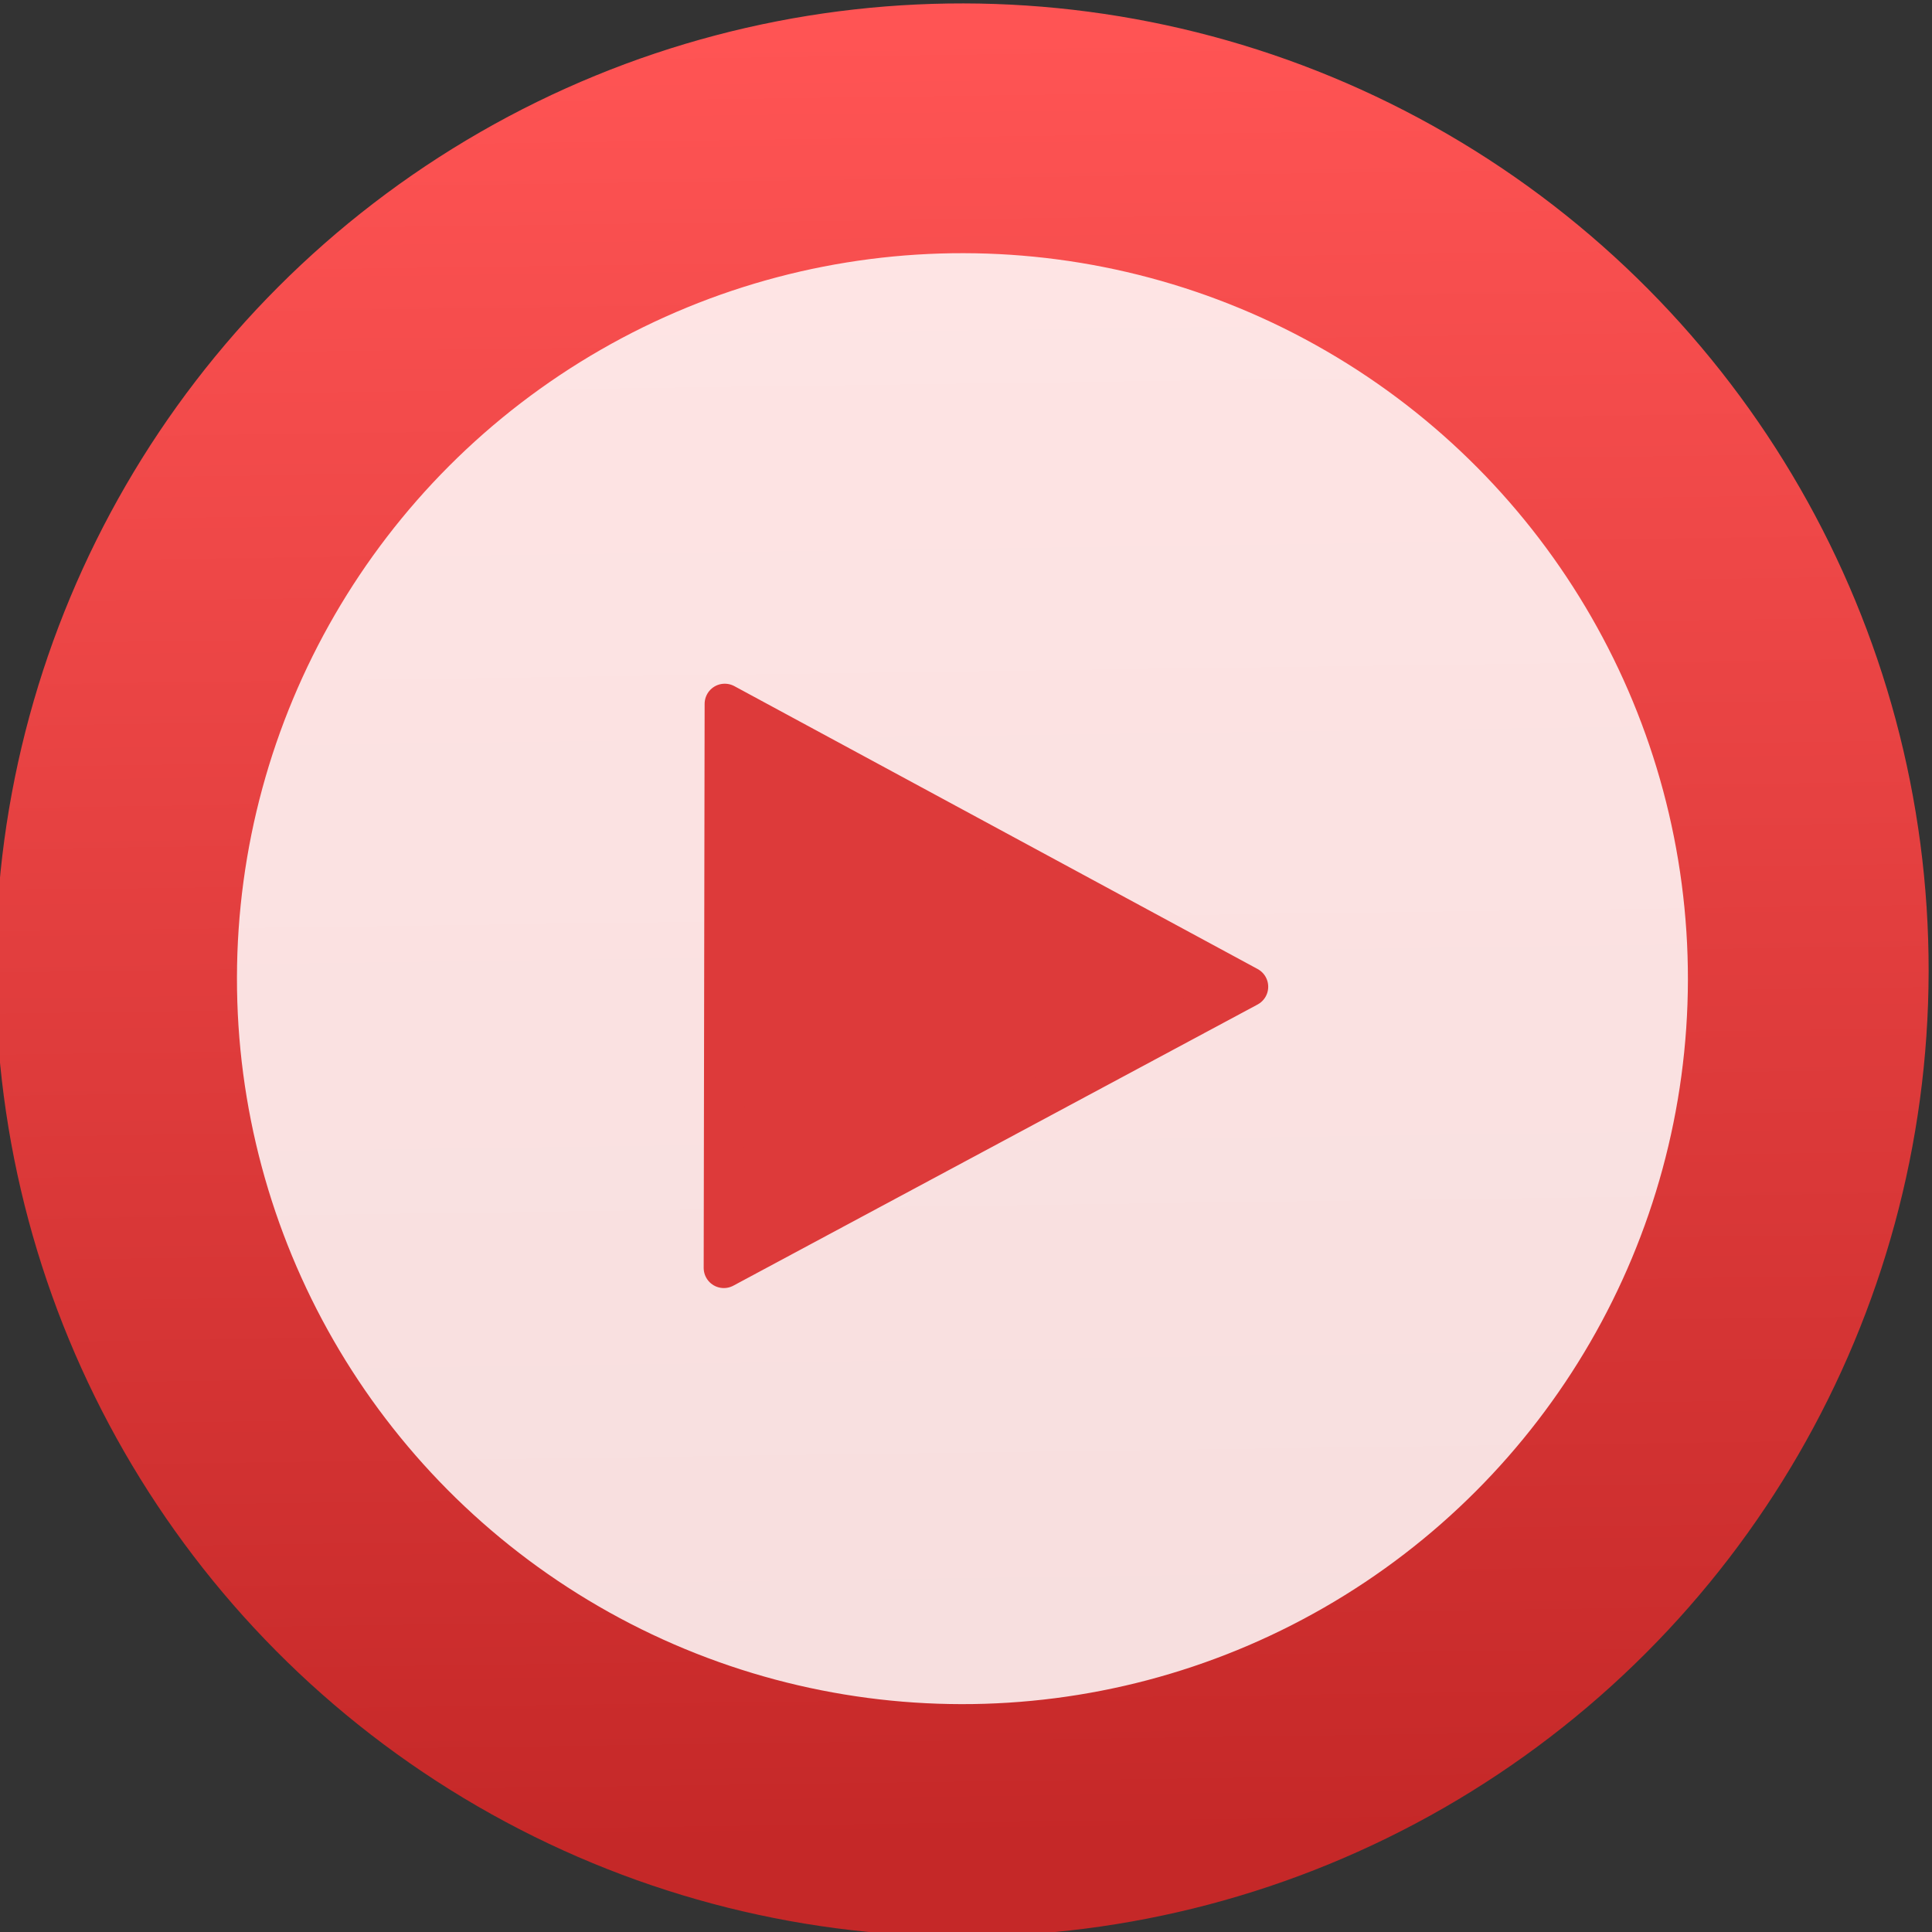 <svg xmlns="http://www.w3.org/2000/svg" xmlns:osb="http://www.openswatchbook.org/uri/2009/osb" xmlns:svg="http://www.w3.org/2000/svg" xmlns:xlink="http://www.w3.org/1999/xlink" id="svg3070" width="48" height="48" version="1.1"><rect width="100%" height="100%" fill="#333333" stroke="none"/><defs id="defs3072"><linearGradient id="linearGradient4207" osb:paint="gradient"><stop id="stop3371" offset="0" stop-color="#3498db" stop-opacity="1"/><stop id="stop3373" offset="1" stop-color="#3498db" stop-opacity="0"/></linearGradient><linearGradient id="linearGradient5237" x1="423.61" x2="422.89" y1="577.754" y2="530.684" gradientTransform="matrix(1.011,0,0,1.011,-4.675,-6.125)" gradientUnits="userSpaceOnUse" xlink:href="#linearGradient5076"/><linearGradient id="linearGradient3040"><stop id="stop3042" offset="0" stop-color="#ffebeb" stop-opacity="1"/><stop id="stop3044" offset="1" stop-color="#ffd7d7" stop-opacity="1"/></linearGradient><linearGradient id="linearGradient3764" x1="1" x2="47" gradientTransform="matrix(0,-1,1,0,-1.5e-6,48)" gradientUnits="userSpaceOnUse"><stop id="stop7" stop-color="#1791d1" stop-opacity="1"/><stop id="stop9" offset="1" stop-color="#19a0e3" stop-opacity="1"/></linearGradient><clipPath id="clipPath-617306126"><g id="g12" transform="translate(0,-1004.362)"><path id="path14" fill="#1890d0" d="m -24 13 c 0 1.105 -0.672 2 -1.5 2 -0.828 0 -1.5 -0.895 -1.5 -2 0 -1.105 0.672 -2 1.5 -2 0.828 0 1.5 0.895 1.5 2 z" transform="matrix(15.333,0,0,11.5,415,878.862)"/></g></clipPath><clipPath id="clipPath-626667287"><g id="g17" transform="translate(0,-1004.362)"><path id="path19" fill="#1890d0" d="m -24 13 c 0 1.105 -0.672 2 -1.5 2 -0.828 0 -1.5 -0.895 -1.5 -2 0 -1.105 0.672 -2 1.5 -2 0.828 0 1.5 0.895 1.5 2 z" transform="matrix(15.333,0,0,11.5,415,878.862)"/></g></clipPath><linearGradient id="linearGradient4232"><stop id="stop4234-0" offset="0" stop-color="#3889e9" stop-opacity="1"/><stop id="stop4236" offset="1" stop-color="#5ea5fb" stop-opacity="1"/></linearGradient><linearGradient id="linearGradient4232-7-6"><stop id="stop4234-8" offset="0" stop-color="#161616" stop-opacity="1"/><stop id="stop4236-2-8" offset="1" stop-color="#4d4d4d" stop-opacity="1"/></linearGradient><linearGradient id="linearGradient4316"><stop id="stop4318" offset="0" stop-color="#e3e3e3" stop-opacity="1"/><stop id="stop4320" offset="1" stop-color="#fcf9f9" stop-opacity="1"/></linearGradient><linearGradient id="linearGradient8467"><stop id="stop8469" offset="0" stop-color="#d3d3d3" stop-opacity="1"/><stop id="stop8471" offset="1" stop-color="#fcf9f9" stop-opacity="1"/></linearGradient><linearGradient id="linearGradient4227"><stop id="stop4229" offset="0" stop-color="#2e3436" stop-opacity="1"/><stop id="stop4231" offset="1" stop-color="#555753" stop-opacity="1"/></linearGradient><style id="current-color-scheme" type="text/css"/><style id="current-color-scheme-8" type="text/css"/><style id="current-color-scheme-7" type="text/css"/><style id="current-color-scheme-0" type="text/css"/><style id="current-color-scheme-8-6" type="text/css"/><style id="current-color-scheme-7-6" type="text/css"/><style id="current-color-scheme-4" type="text/css"/><style id="current-color-scheme-8-0" type="text/css"/><style id="current-color-scheme-7-7" type="text/css"/><style id="current-color-scheme-9" type="text/css"/><style id="current-color-scheme-8-9" type="text/css"/><style id="current-color-scheme-7-3" type="text/css"/><style id="current-color-scheme-0-3" type="text/css"/><style id="current-color-scheme-8-6-0" type="text/css"/><style id="current-color-scheme-7-6-1" type="text/css"/><style id="current-color-scheme-4-7" type="text/css"/><style id="current-color-scheme-8-0-3" type="text/css"/><style id="current-color-scheme-7-7-2" type="text/css"/><style id="current-color-scheme-79" type="text/css"/><style id="current-color-scheme-8-35" type="text/css"/><style id="current-color-scheme-7-31" type="text/css"/><style id="current-color-scheme-0-5" type="text/css"/><style id="current-color-scheme-8-6-2" type="text/css"/><style id="current-color-scheme-7-6-49" type="text/css"/><style id="current-color-scheme-4-68" type="text/css"/><style id="current-color-scheme-8-0-5" type="text/css"/><style id="current-color-scheme-7-7-4" type="text/css"/><style id="current-color-scheme-86" type="text/css"/><style id="current-color-scheme-8-3" type="text/css"/><style id="current-color-scheme-7-2" type="text/css"/><style id="current-color-scheme-5" type="text/css"/><style id="current-color-scheme-8-2" type="text/css"/><style id="current-color-scheme-7-4" type="text/css"/><style id="current-color-scheme-1" type="text/css"/><style id="current-color-scheme-8-5" type="text/css"/><style id="current-color-scheme-7-5" type="text/css"/><style id="current-color-scheme-0-1" type="text/css"/><style id="current-color-scheme-8-6-3" type="text/css"/><style id="current-color-scheme-7-6-8" type="text/css"/><style id="current-color-scheme-4-6" type="text/css"/><style id="current-color-scheme-8-0-3-4" type="text/css"/><style id="current-color-scheme-7-7-2-3" type="text/css"/><style id="current-color-scheme-2" type="text/css"/><style id="current-color-scheme-8-1" type="text/css"/><style id="current-color-scheme-7-1" type="text/css"/><style id="current-color-scheme-0-4" type="text/css"/><style id="current-color-scheme-8-6-6" type="text/css"/><style id="current-color-scheme-7-6-4" type="text/css"/><style id="current-color-scheme-4-5" type="text/css"/><style id="current-color-scheme-8-0-36" type="text/css"/><style id="current-color-scheme-7-7-0" type="text/css"/><style id="current-color-scheme-86-4" type="text/css"/><style id="current-color-scheme-8-3-7" type="text/css"/><style id="current-color-scheme-7-2-7" type="text/css"/><style id="current-color-scheme-5-3" type="text/css"/><style id="current-color-scheme-8-2-4" type="text/css"/><style id="current-color-scheme-7-4-1" type="text/css"/><style id="current-color-scheme-1-9" type="text/css"/><style id="current-color-scheme-8-5-5" type="text/css"/><style id="current-color-scheme-7-5-6" type="text/css"/><style id="current-color-scheme-0-1-2" type="text/css"/><style id="current-color-scheme-8-6-3-1" type="text/css"/><style id="current-color-scheme-7-6-8-9" type="text/css"/><style id="current-color-scheme-4-6-3" type="text/css"/><style id="current-color-scheme-8-0-3-8" type="text/css"/><style id="current-color-scheme-7-7-2-0" type="text/css"/><style id="current-color-scheme-22" type="text/css"/><style id="current-color-scheme-8-58" type="text/css"/><style id="current-color-scheme-7-12" type="text/css"/><style id="current-color-scheme-0-59" type="text/css"/><style id="current-color-scheme-8-6-36" type="text/css"/><style id="current-color-scheme-7-6-5" type="text/css"/><style id="current-color-scheme-4-66" type="text/css"/><style id="current-color-scheme-8-0-2" type="text/css"/><style id="current-color-scheme-7-7-8" type="text/css"/><style id="current-color-scheme-98" type="text/css"/><style id="current-color-scheme-8-32" type="text/css"/><style id="current-color-scheme-7-44" type="text/css"/><style id="current-color-scheme-0-6" type="text/css"/><style id="current-color-scheme-8-6-30" type="text/css"/><style id="current-color-scheme-7-6-6" type="text/css"/><style id="current-color-scheme-4-61" type="text/css"/><style id="current-color-scheme-8-0-1" type="text/css"/><style id="current-color-scheme-7-7-1" type="text/css"/><style id="current-color-scheme-94" type="text/css"/><style id="current-color-scheme-8-21" type="text/css"/><style id="current-color-scheme-7-45" type="text/css"/><style id="current-color-scheme-0-48" type="text/css"/><style id="current-color-scheme-8-6-1" type="text/css"/><style id="current-color-scheme-7-6-3" type="text/css"/><style id="current-color-scheme-4-9" type="text/css"/><style id="current-color-scheme-8-0-6" type="text/css"/><style id="current-color-scheme-7-7-20" type="text/css"/><style id="current-color-scheme-9-2" type="text/css"/><style id="current-color-scheme-8-9-7" type="text/css"/><style id="current-color-scheme-7-3-3" type="text/css"/><style id="current-color-scheme-0-3-5" type="text/css"/><style id="current-color-scheme-8-6-0-5" type="text/css"/><style id="current-color-scheme-7-6-1-7" type="text/css"/><style id="current-color-scheme-4-7-5" type="text/css"/><style id="current-color-scheme-8-0-3-0" type="text/css"/><style id="current-color-scheme-7-7-2-2" type="text/css"/><style id="current-color-scheme-79-3" type="text/css"/><style id="current-color-scheme-8-35-9" type="text/css"/><style id="current-color-scheme-7-31-8" type="text/css"/><style id="current-color-scheme-0-5-7" type="text/css"/><style id="current-color-scheme-8-6-2-3" type="text/css"/><style id="current-color-scheme-7-6-49-6" type="text/css"/><style id="current-color-scheme-4-68-8" type="text/css"/><style id="current-color-scheme-8-0-5-4" type="text/css"/><style id="current-color-scheme-7-7-4-7" type="text/css"/><style id="current-color-scheme-86-48" type="text/css"/><style id="current-color-scheme-8-3-8" type="text/css"/><style id="current-color-scheme-7-2-8" type="text/css"/><style id="current-color-scheme-5-4" type="text/css"/><style id="current-color-scheme-8-2-5" type="text/css"/><style id="current-color-scheme-7-4-6" type="text/css"/><style id="current-color-scheme-1-7" type="text/css"/><style id="current-color-scheme-8-5-0" type="text/css"/><style id="current-color-scheme-7-5-8" type="text/css"/><style id="current-color-scheme-0-1-6" type="text/css"/><style id="current-color-scheme-8-6-3-2" type="text/css"/><style id="current-color-scheme-7-6-8-0" type="text/css"/><style id="current-color-scheme-4-6-8" type="text/css"/><style id="current-color-scheme-8-0-3-4-0" type="text/css"/><style id="current-color-scheme-7-7-2-3-3" type="text/css"/><style id="current-color-scheme-2-3" type="text/css"/><style id="current-color-scheme-8-1-7" type="text/css"/><style id="current-color-scheme-7-1-1" type="text/css"/><style id="current-color-scheme-0-4-8" type="text/css"/><style id="current-color-scheme-8-6-6-9" type="text/css"/><style id="current-color-scheme-7-6-4-5" type="text/css"/><style id="current-color-scheme-4-5-1" type="text/css"/><style id="current-color-scheme-8-0-36-8" type="text/css"/><style id="current-color-scheme-7-7-0-4" type="text/css"/><style id="current-color-scheme-86-4-9" type="text/css"/><style id="current-color-scheme-8-3-7-2" type="text/css"/><style id="current-color-scheme-7-2-7-2" type="text/css"/><style id="current-color-scheme-5-3-9" type="text/css"/><style id="current-color-scheme-8-2-4-8" type="text/css"/><style id="current-color-scheme-7-4-1-2" type="text/css"/><style id="current-color-scheme-1-9-4" type="text/css"/><style id="current-color-scheme-8-5-5-7" type="text/css"/><style id="current-color-scheme-7-5-6-2" type="text/css"/><style id="current-color-scheme-0-1-2-4" type="text/css"/><style id="current-color-scheme-8-6-3-1-3" type="text/css"/><style id="current-color-scheme-7-6-8-9-7" type="text/css"/><style id="current-color-scheme-4-6-3-1" type="text/css"/><style id="current-color-scheme-8-0-3-8-0" type="text/css"/><style id="current-color-scheme-7-7-2-0-7" type="text/css"/><style id="current-color-scheme-22-9" type="text/css"/><style id="current-color-scheme-8-58-6" type="text/css"/><style id="current-color-scheme-7-12-2" type="text/css"/><style id="current-color-scheme-0-59-2" type="text/css"/><style id="current-color-scheme-8-6-36-4" type="text/css"/><style id="current-color-scheme-7-6-5-0" type="text/css"/><style id="current-color-scheme-4-66-1" type="text/css"/><style id="current-color-scheme-8-0-2-7" type="text/css"/><style id="current-color-scheme-7-7-8-0" type="text/css"/><linearGradient id="linearGradient5076"><stop id="stop5078" offset="0" stop-color="#c52828" stop-opacity="1"/><stop id="stop5080" offset="1" stop-color="#ff5454" stop-opacity="1"/></linearGradient></defs><g id="layer1" transform="translate(0,-1004.362)"><g id="g4834" transform="matrix(0.928,-0.004,0.004,0.928,-1.688,74.697)"><g id="g4300" transform="matrix(0.949,-0.314,0.314,0.949,-322.173,59.719)"><g id="g4366" transform="translate(61.479,17.667)"><g id="g4375" transform="matrix(0.237,-0.024,0.024,0.237,-39.614,771.519)"><g id="g4384" transform="matrix(1,-0.021,0.021,1,-21.155,-1.691)"><g id="g4305" transform="matrix(0.999,0.044,-0.044,0.999,41.346,3.186)"><g id="g5310" transform="translate(296.786,-127.659)"><g id="layer1-7" transform="matrix(4.161,1.776,-1.776,4.161,-740.243,-1766.514)"><g id="g9071" transform="matrix(0.998,0,0,0.998,-46.021,3.44)"><g id="g9288" transform="matrix(0.907,0,0,0.907,-14.679,51.873)"><g id="g9538" fill="#fff" fill-opacity=".855" transform="matrix(0.619,0,0,0.619,161.666,243.048)"><g id="g5572" fill="#fff" fill-opacity=".855" transform="matrix(0.444,0,0,0.444,261.442,227.639)"><g id="g4332" transform="matrix(1.043,0,0,1.043,-15.852,-27.079)"><circle id="path4834" cx="423.588" cy="555.008" r="25.427" fill="url(#linearGradient5237)" fill-opacity="1" fill-rule="evenodd" stroke="none" stroke-dasharray="none" stroke-dashoffset="0" stroke-linecap="round" stroke-linejoin="round" stroke-miterlimit="4" stroke-opacity="1" stroke-width=".555" opacity="1" transform="matrix(3.64,0,0,3.64,-1177.054,-1397.134)"/></g><g id="g4462" transform="matrix(4.024,0,0,4.024,67.04,551.959)"><g id="g4486" transform="matrix(1.11,0,0,1.11,47.454,-8.714)"><circle id="path3249" cx="23.884" cy="23.907" r="16.222" fill="#fff" fill-opacity=".847" stroke="none"/></g><path id="path3247" fill="#dd3a3a" fill-opacity="1" stroke="#dd3a3a" stroke-linecap="round" stroke-linejoin="round" stroke-opacity="1" d="m 68.055,11.012 13,7 -13,7 z"/></g></g><g id="layer1-72" fill="#fff" fill-opacity=".855" transform="matrix(3.693,0,0,3.693,-831.372,-1173.156)"><g id="layer1-6" fill="#fff" fill-opacity=".855" transform="matrix(0.741,0,0,0.741,40.28,151.438)"><rect id="rect4035" width="0" height="16.5" x="327.869" y="522.229" fill="#fff" fill-opacity=".855" stroke="none"/><rect id="rect4035-5" width="0" height="16.5" x="354.93" y="519.152" fill="#fff" fill-opacity=".855" stroke="none"/><rect id="rect4035-8" width="0" height="16.5" x="327.869" y="522.229" fill="#fff" fill-opacity=".855" stroke="none"/><rect id="rect4035-59" width="0" height="16.5" x="327.869" y="522.229" fill="#fff" fill-opacity=".855" stroke="none"/><rect id="rect4035-6" width="0" height="16.5" x="316.907" y="514.977" fill="#fff" fill-opacity=".855" stroke="none"/><rect id="rect4035-5-1" width="0" height="16.5" x="343.968" y="511.9" fill="#fff" fill-opacity=".855" stroke="none"/><rect id="rect4035-8-3" width="0" height="16.5" x="316.907" y="514.977" fill="#fff" fill-opacity=".855" stroke="none"/><rect id="rect4035-59-4" width="0" height="16.5" x="316.907" y="514.977" fill="#fff" fill-opacity=".855" stroke="none"/><rect id="rect4035-1" width="0" height="16.5" x="325.93" y="521.301" fill="#fff" fill-opacity=".855" stroke="none"/><rect id="rect4035-5-0" width="0" height="16.5" x="352.991" y="518.224" fill="#fff" fill-opacity=".855" stroke="none"/><rect id="rect4035-8-1" width="0" height="16.5" x="325.93" y="521.301" fill="#fff" fill-opacity=".855" stroke="none"/><rect id="rect4035-59-1" width="0" height="16.5" x="325.93" y="521.301" fill="#fff" fill-opacity=".855" stroke="none"/><rect id="rect4035-7" width="0" height="16.5" x="327.869" y="522.229" fill="#fff" fill-opacity=".855" stroke="none"/><rect id="rect4035-5-7" width="0" height="16.5" x="354.93" y="519.152" fill="#fff" fill-opacity=".855" stroke="none"/><rect id="rect4035-8-16" width="0" height="16.5" x="327.869" y="522.229" fill="#fff" fill-opacity=".855" stroke="none"/><rect id="rect4035-59-18" width="0" height="16.5" x="327.869" y="522.229" fill="#fff" fill-opacity=".855" stroke="none"/><rect id="rect4035-6-5" width="0" height="16.5" x="316.907" y="514.977" fill="#fff" fill-opacity=".855" stroke="none"/><rect id="rect4035-5-1-8" width="0" height="16.5" x="343.968" y="511.9" fill="#fff" fill-opacity=".855" stroke="none"/><rect id="rect4035-8-3-8" width="0" height="16.5" x="316.907" y="514.977" fill="#fff" fill-opacity=".855" stroke="none"/><rect id="rect4035-59-4-7" width="0" height="16.5" x="316.907" y="514.977" fill="#fff" fill-opacity=".855" stroke="none"/><rect id="rect4035-1-7" width="0" height="16.5" x="325.93" y="521.301" fill="#fff" fill-opacity=".855" stroke="none"/><rect id="rect4035-5-0-8" width="0" height="16.5" x="352.991" y="518.224" fill="#fff" fill-opacity=".855" stroke="none"/><rect id="rect4035-8-1-0" width="0" height="16.5" x="325.93" y="521.301" fill="#fff" fill-opacity=".855" stroke="none"/><rect id="rect4035-59-1-3" width="0" height="16.5" x="325.93" y="521.301" fill="#fff" fill-opacity=".855" stroke="none"/><rect id="rect4035-0" width="0" height="16.5" x="324.071" y="527.298" fill="#fff" fill-opacity=".855" stroke="none"/><rect id="rect4035-5-5" width="0" height="16.5" x="351.133" y="524.221" fill="#fff" fill-opacity=".855" stroke="none"/><rect id="rect4035-8-6" width="0" height="16.5" x="324.071" y="527.298" fill="#fff" fill-opacity=".855" stroke="none"/><rect id="rect4035-59-11" width="0" height="16.5" x="324.071" y="527.298" fill="#fff" fill-opacity=".855" stroke="none"/><rect id="rect4035-9" width="0" height="16.5" x="300.089" y="521.847" fill="#fff" fill-opacity=".855" stroke="none"/><rect id="rect4035-5-8" width="0" height="16.5" x="327.15" y="518.77" fill="#fff" fill-opacity=".855" stroke="none"/><rect id="rect4035-8-0" width="0" height="16.5" x="300.089" y="521.847" fill="#fff" fill-opacity=".855" stroke="none"/><rect id="rect4035-59-1-8" width="0" height="16.5" x="300.089" y="521.847" fill="#fff" fill-opacity=".855" stroke="none"/><rect id="rect4035-3" width="0" height="16.5" x="327.869" y="522.229" fill="#fff" fill-opacity=".855" stroke="none"/><rect id="rect4035-5-2" width="0" height="16.5" x="354.93" y="519.152" fill="#fff" fill-opacity=".855" stroke="none"/><rect id="rect4035-8-7" width="0" height="16.5" x="327.869" y="522.229" fill="#fff" fill-opacity=".855" stroke="none"/><rect id="rect4035-59-43" width="0" height="16.5" x="327.869" y="522.229" fill="#fff" fill-opacity=".855" stroke="none"/><rect id="rect4035-6-2" width="0" height="16.5" x="316.907" y="514.977" fill="#fff" fill-opacity=".855" stroke="none"/><rect id="rect4035-5-1-6" width="0" height="16.5" x="343.968" y="511.9" fill="#fff" fill-opacity=".855" stroke="none"/><rect id="rect4035-8-3-4" width="0" height="16.5" x="316.907" y="514.977" fill="#fff" fill-opacity=".855" stroke="none"/><rect id="rect4035-59-4-8" width="0" height="16.5" x="316.907" y="514.977" fill="#fff" fill-opacity=".855" stroke="none"/><rect id="rect4035-1-8" width="0" height="16.5" x="325.93" y="521.301" fill="#fff" fill-opacity=".855" stroke="none"/><rect id="rect4035-5-0-0" width="0" height="16.5" x="352.991" y="518.224" fill="#fff" fill-opacity=".855" stroke="none"/><rect id="rect4035-8-1-3" width="0" height="16.5" x="325.93" y="521.301" fill="#fff" fill-opacity=".855" stroke="none"/><rect id="rect4035-59-1-1" width="0" height="16.5" x="325.93" y="521.301" fill="#fff" fill-opacity=".855" stroke="none"/><rect id="rect4035-89" width="0" height="11" x="362.491" y="541.725" fill="#fff" fill-opacity=".855" stroke="none"/><rect id="rect4035-5-9" width="0" height="11" x="380.532" y="539.673" fill="#fff" fill-opacity=".855" stroke="none"/><rect id="rect4035-8-8" width="0" height="11" x="362.491" y="541.725" fill="#fff" fill-opacity=".855" stroke="none"/><rect id="rect4035-59-7" width="0" height="11" x="362.491" y="541.725" fill="#fff" fill-opacity=".855" stroke="none"/><rect id="rect4035-6-6" width="0" height="11" x="355.183" y="536.89" fill="#fff" fill-opacity=".855" stroke="none"/><rect id="rect4035-5-1-0" width="0" height="11" x="373.224" y="534.839" fill="#fff" fill-opacity=".855" stroke="none"/><rect id="rect4035-8-3-7" width="0" height="11" x="355.183" y="536.89" fill="#fff" fill-opacity=".855" stroke="none"/><rect id="rect4035-59-4-84" width="0" height="11" x="355.183" y="536.89" fill="#fff" fill-opacity=".855" stroke="none"/><rect id="rect4035-1-3" width="0" height="11" x="361.198" y="541.106" fill="#fff" fill-opacity=".855" stroke="none"/><rect id="rect4035-5-0-1" width="0" height="11" x="379.239" y="539.055" fill="#fff" fill-opacity=".855" stroke="none"/><rect id="rect4035-8-1-01" width="0" height="11" x="361.198" y="541.106" fill="#fff" fill-opacity=".855" stroke="none"/><rect id="rect4035-59-1-7" width="0" height="11" x="361.198" y="541.106" fill="#fff" fill-opacity=".855" stroke="none"/><rect id="rect4035-2" width="0" height="16.5" x="327.909" y="522.353" fill="#fff" fill-opacity=".855" stroke="none"/><rect id="rect4035-5-6" width="0" height="16.5" x="354.97" y="519.276" fill="#fff" fill-opacity=".855" stroke="none"/><rect id="rect4035-8-9" width="0" height="16.5" x="327.909" y="522.353" fill="#fff" fill-opacity=".855" stroke="none"/><rect id="rect4035-59-6" width="0" height="16.5" x="327.909" y="522.353" fill="#fff" fill-opacity=".855" stroke="none"/><rect id="rect4035-6-7" width="0" height="16.5" x="316.947" y="515.101" fill="#fff" fill-opacity=".855" stroke="none"/><rect id="rect4035-5-1-5" width="0" height="16.5" x="344.008" y="512.024" fill="#fff" fill-opacity=".855" stroke="none"/><rect id="rect4035-8-3-1" width="0" height="16.5" x="316.947" y="515.101" fill="#fff" fill-opacity=".855" stroke="none"/><rect id="rect4035-59-4-844" width="0" height="16.5" x="316.947" y="515.101" fill="#fff" fill-opacity=".855" stroke="none"/><rect id="rect4035-1-9" width="0" height="16.5" x="325.969" y="521.426" fill="#fff" fill-opacity=".855" stroke="none"/><rect id="rect4035-5-0-15" width="0" height="16.5" x="353.031" y="518.349" fill="#fff" fill-opacity=".855" stroke="none"/><rect id="rect4035-8-1-5" width="0" height="16.5" x="325.969" y="521.426" fill="#fff" fill-opacity=".855" stroke="none"/><rect id="rect4035-59-1-18" width="0" height="16.5" x="325.969" y="521.426" fill="#fff" fill-opacity=".855" stroke="none"/><rect id="rect4035-7-5" width="0" height="16.5" x="327.909" y="522.353" fill="#fff" fill-opacity=".855" stroke="none"/><rect id="rect4035-5-7-6" width="0" height="16.5" x="354.97" y="519.276" fill="#fff" fill-opacity=".855" stroke="none"/><rect id="rect4035-8-16-3" width="0" height="16.5" x="327.909" y="522.353" fill="#fff" fill-opacity=".855" stroke="none"/><rect id="rect4035-59-18-6" width="0" height="16.5" x="327.909" y="522.353" fill="#fff" fill-opacity=".855" stroke="none"/><rect id="rect4035-6-5-6" width="0" height="16.5" x="316.947" y="515.101" fill="#fff" fill-opacity=".855" stroke="none"/><rect id="rect4035-5-1-8-5" width="0" height="16.5" x="344.008" y="512.024" fill="#fff" fill-opacity=".855" stroke="none"/><rect id="rect4035-8-3-8-1" width="0" height="16.5" x="316.947" y="515.101" fill="#fff" fill-opacity=".855" stroke="none"/><rect id="rect4035-59-4-7-8" width="0" height="16.5" x="316.947" y="515.101" fill="#fff" fill-opacity=".855" stroke="none"/><rect id="rect4035-1-7-6" width="0" height="16.5" x="325.969" y="521.426" fill="#fff" fill-opacity=".855" stroke="none"/><rect id="rect4035-5-0-8-0" width="0" height="16.5" x="353.031" y="518.349" fill="#fff" fill-opacity=".855" stroke="none"/><rect id="rect4035-8-1-0-4" width="0" height="16.5" x="325.969" y="521.426" fill="#fff" fill-opacity=".855" stroke="none"/><rect id="rect4035-59-1-3-1" width="0" height="16.5" x="325.969" y="521.426" fill="#fff" fill-opacity=".855" stroke="none"/><rect id="rect4035-0-8" width="0" height="16.5" x="324.111" y="527.423" fill="#fff" fill-opacity=".855" stroke="none"/><rect id="rect4035-5-5-6" width="0" height="16.5" x="351.172" y="524.346" fill="#fff" fill-opacity=".855" stroke="none"/><rect id="rect4035-8-6-4" width="0" height="16.5" x="324.111" y="527.423" fill="#fff" fill-opacity=".855" stroke="none"/><rect id="rect4035-59-11-1" width="0" height="16.5" x="324.111" y="527.423" fill="#fff" fill-opacity=".855" stroke="none"/><rect id="rect4035-9-4" width="0" height="16.5" x="300.129" y="521.972" fill="#fff" fill-opacity=".855" stroke="none"/><rect id="rect4035-5-8-6" width="0" height="16.5" x="327.19" y="518.895" fill="#fff" fill-opacity=".855" stroke="none"/><rect id="rect4035-8-0-9" width="0" height="16.5" x="300.129" y="521.972" fill="#fff" fill-opacity=".855" stroke="none"/><rect id="rect4035-59-1-8-2" width="0" height="16.5" x="300.129" y="521.972" fill="#fff" fill-opacity=".855" stroke="none"/><rect id="rect4035-3-1" width="0" height="16.5" x="327.909" y="522.353" fill="#fff" fill-opacity=".855" stroke="none"/><rect id="rect4035-5-2-0" width="0" height="16.5" x="354.97" y="519.276" fill="#fff" fill-opacity=".855" stroke="none"/><rect id="rect4035-8-7-2" width="0" height="16.5" x="327.909" y="522.353" fill="#fff" fill-opacity=".855" stroke="none"/><rect id="rect4035-59-43-5" width="0" height="16.5" x="327.909" y="522.353" fill="#fff" fill-opacity=".855" stroke="none"/><rect id="rect4035-6-2-5" width="0" height="16.5" x="316.947" y="515.101" fill="#fff" fill-opacity=".855" stroke="none"/><rect id="rect4035-5-1-6-4" width="0" height="16.5" x="344.008" y="512.024" fill="#fff" fill-opacity=".855" stroke="none"/><rect id="rect4035-8-3-4-6" width="0" height="16.5" x="316.947" y="515.101" fill="#fff" fill-opacity=".855" stroke="none"/><rect id="rect4035-59-4-8-2" width="0" height="16.5" x="316.947" y="515.101" fill="#fff" fill-opacity=".855" stroke="none"/><rect id="rect4035-1-8-9" width="0" height="16.5" x="325.969" y="521.426" fill="#fff" fill-opacity=".855" stroke="none"/><rect id="rect4035-5-0-0-9" width="0" height="16.5" x="353.031" y="518.349" fill="#fff" fill-opacity=".855" stroke="none"/><rect id="rect4035-8-1-3-0" width="0" height="16.5" x="325.969" y="521.426" fill="#fff" fill-opacity=".855" stroke="none"/><rect id="rect4035-59-1-1-4" width="0" height="16.5" x="325.969" y="521.426" fill="#fff" fill-opacity=".855" stroke="none"/><rect id="rect4035-89-8" width="0" height="11" x="362.531" y="541.849" fill="#fff" fill-opacity=".855" stroke="none"/><rect id="rect4035-5-9-5" width="0" height="11" x="380.571" y="539.798" fill="#fff" fill-opacity=".855" stroke="none"/><rect id="rect4035-8-8-2" width="0" height="11" x="362.531" y="541.849" fill="#fff" fill-opacity=".855" stroke="none"/><rect id="rect4035-59-7-6" width="0" height="11" x="362.531" y="541.849" fill="#fff" fill-opacity=".855" stroke="none"/><rect id="rect4035-6-6-0" width="0" height="11" x="355.223" y="537.015" fill="#fff" fill-opacity=".855" stroke="none"/><rect id="rect4035-5-1-0-3" width="0" height="11" x="373.263" y="534.963" fill="#fff" fill-opacity=".855" stroke="none"/><rect id="rect4035-8-3-7-4" width="0" height="11" x="355.223" y="537.015" fill="#fff" fill-opacity=".855" stroke="none"/><rect id="rect4035-59-4-84-8" width="0" height="11" x="355.223" y="537.015" fill="#fff" fill-opacity=".855" stroke="none"/><rect id="rect4035-1-3-3" width="0" height="11" x="361.238" y="541.231" fill="#fff" fill-opacity=".855" stroke="none"/><rect id="rect4035-5-0-1-9" width="0" height="11" x="379.278" y="539.18" fill="#fff" fill-opacity=".855" stroke="none"/><rect id="rect4035-8-1-01-9" width="0" height="11" x="361.238" y="541.231" fill="#fff" fill-opacity=".855" stroke="none"/><rect id="rect4035-59-1-7-4" width="0" height="11" x="361.238" y="541.231" fill="#fff" fill-opacity=".855" stroke="none"/></g></g></g></g></g></g></g></g></g></g></g></g></g></g></svg>